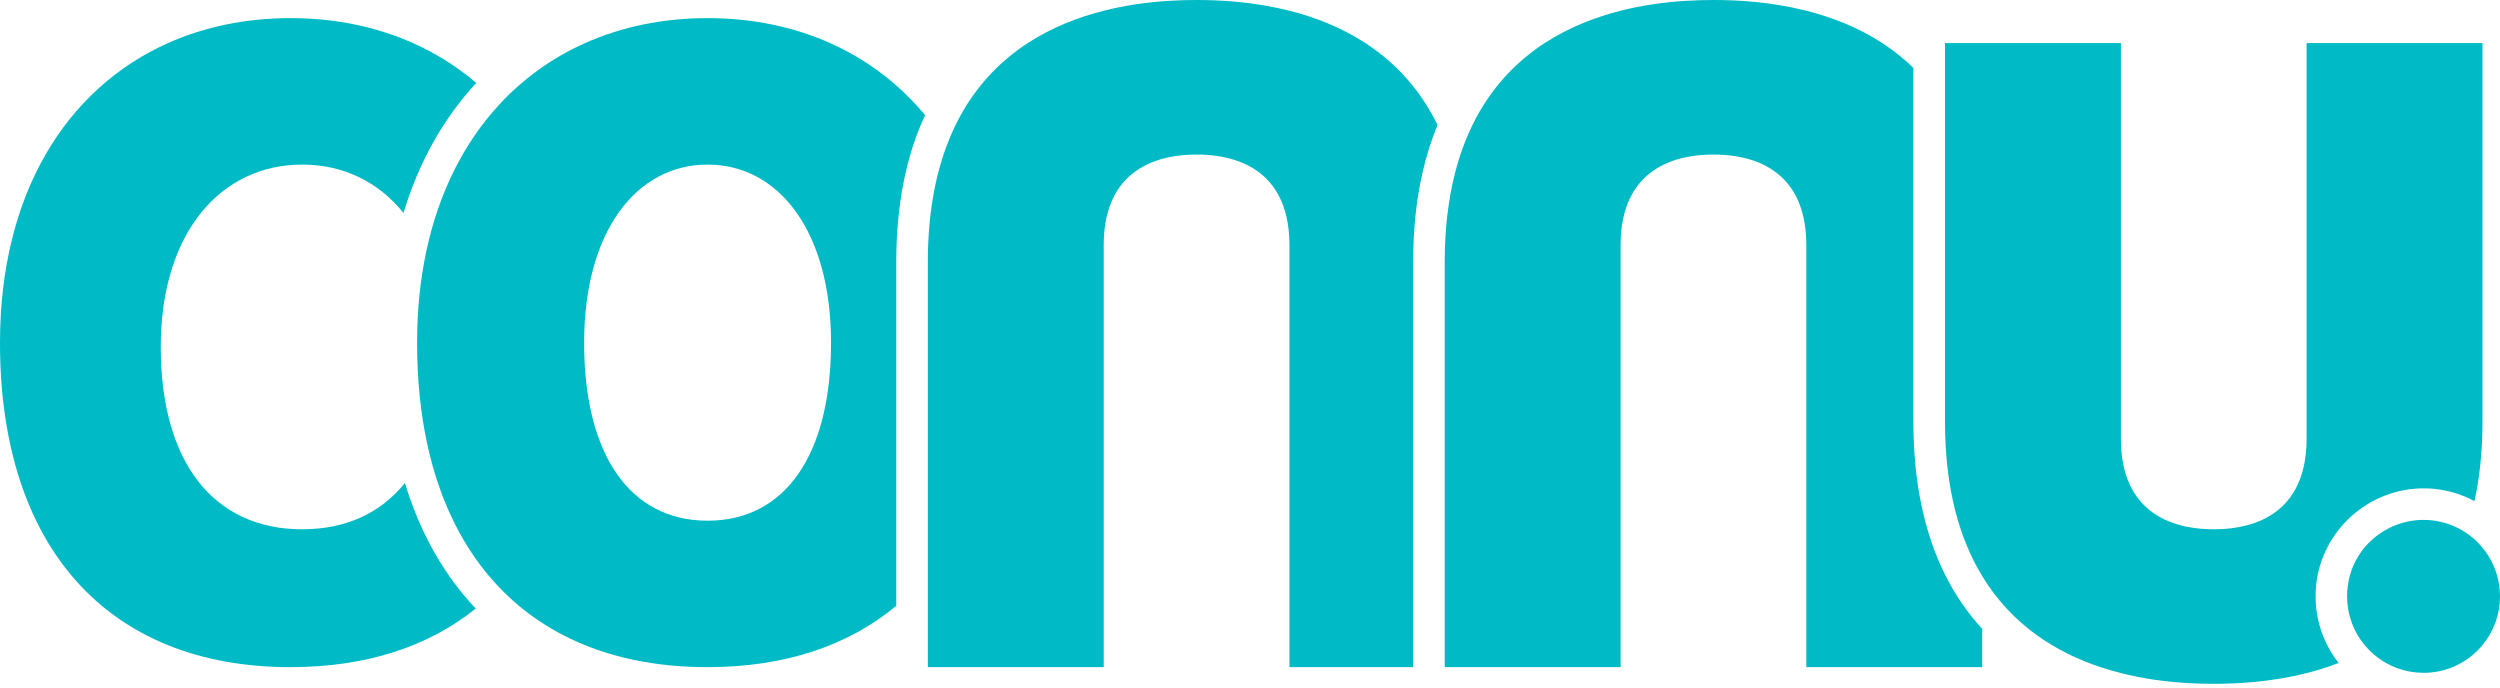 <svg width="200" height="55" viewBox="0 0 200 55" fill="none" xmlns="http://www.w3.org/2000/svg">
<g clip-path="url(#clip0_49_161)">
<path d="M32.392 38.638C30.459 41.042 27.674 42.343 24.178 42.343C17.038 42.343 12.861 36.918 12.861 27.762C12.861 18.607 17.672 13.166 24.178 13.166C27.434 13.166 30.265 14.53 32.281 17.038C33.49 13.017 35.445 9.507 38.1 6.637C36.577 5.334 34.877 4.268 33.036 3.445C30.096 2.134 26.79 1.45 23.239 1.45C19.688 1.45 16.381 2.134 13.442 3.445C5.327 7.067 0 15.465 0 27.424C0 43.717 8.58 53.372 23.239 53.372C29.265 53.372 34.263 51.741 38.062 48.682C37.905 48.521 37.756 48.359 37.607 48.192C35.279 45.586 33.526 42.365 32.392 38.638Z" fill="#00BAC6"/>
<path d="M71.701 6.837C70.118 5.445 68.34 4.309 66.405 3.445C63.462 2.134 60.156 1.45 56.605 1.45C53.054 1.45 49.748 2.134 46.808 3.445C44.194 4.612 41.873 6.271 39.921 8.388C37.135 11.411 35.112 15.364 34.099 20.127C33.619 22.382 33.367 24.817 33.367 27.424C33.367 30.343 33.642 33.051 34.18 35.526C35.193 40.203 37.14 44.06 39.923 46.975C43.883 51.127 49.536 53.372 56.605 53.372C62.778 53.372 67.872 51.66 71.701 48.46V20.988C71.701 16.432 72.472 12.494 74.007 9.209C73.295 8.35 72.525 7.559 71.701 6.837ZM56.605 41.656C50.377 41.656 46.73 36.357 46.73 27.419C46.73 18.48 50.93 13.166 56.605 13.166C62.28 13.166 66.483 18.478 66.483 27.419C66.483 36.359 62.836 41.656 56.605 41.656Z" fill="#00BAC6"/>
<path d="M115.006 10.002C114.504 11.201 114.1 12.484 113.794 13.846C113.299 16.023 113.051 18.407 113.051 20.988V53.372H103.156V19.617C103.156 12.873 97.867 12.363 95.725 12.363C94.566 12.363 92.49 12.512 90.823 13.717C89.411 14.737 88.297 16.52 88.297 19.617V53.372H74.227V20.988C74.227 17.238 74.793 14.151 75.75 11.618C76.114 10.651 76.535 9.767 77.002 8.953C78.407 6.521 80.23 4.743 82.223 3.445C84.168 2.18 86.274 1.371 88.297 0.859C89.161 0.639 90.007 0.475 90.823 0.351C92.71 0.066 94.419 0 95.725 0C97.597 0 100.297 0.134 103.156 0.859C105.181 1.371 107.285 2.18 109.23 3.445C110.614 4.347 111.915 5.478 113.051 6.9C113.779 7.809 114.438 8.84 115.006 10.002Z" fill="#00BAC6"/>
<path d="M158.577 50.314V53.372H144.506V19.617C144.506 12.873 139.22 12.363 137.078 12.363C135.919 12.363 133.838 12.512 132.173 13.719C130.761 14.74 129.648 16.523 129.648 19.617V53.372H115.577V20.988C115.577 18.271 115.873 15.904 116.403 13.841C116.633 12.931 116.911 12.083 117.226 11.29C117.406 10.843 117.595 10.413 117.797 10.002C119.254 7.021 121.305 4.923 123.573 3.445C125.521 2.18 127.624 1.371 129.648 0.859C130.511 0.639 131.357 0.475 132.173 0.351C134.06 0.066 135.772 0 137.078 0C138.95 0 141.647 0.134 144.506 0.859C146.529 1.371 148.635 2.18 150.58 3.445C151.449 4.011 152.285 4.667 153.071 5.433V33.718C153.071 38.489 153.917 42.578 155.596 45.955C156.397 47.571 157.392 49.026 158.577 50.314Z" fill="#00BAC6"/>
<path d="M185.278 46.929C185.677 42.454 189.531 38.999 194.024 39.07C194.55 39.077 195.065 39.133 195.562 39.234C196.414 39.401 197.219 39.693 197.959 40.093C198.371 38.218 198.598 36.105 198.598 33.72V3.445H184.528V35.089C184.528 41.833 179.242 42.343 177.1 42.343C175.94 42.343 173.864 42.194 172.197 40.989C170.786 39.969 169.672 38.186 169.672 35.089V3.445H155.599V33.718C155.599 39.1 156.763 43.111 158.579 46.093C160.983 50.049 164.535 52.206 168.038 53.373C168.586 53.554 169.131 53.711 169.672 53.847C170.536 54.067 171.382 54.231 172.197 54.355C174.084 54.64 175.794 54.706 177.1 54.706C178.971 54.706 181.669 54.572 184.528 53.847C185.068 53.711 185.614 53.554 186.162 53.373C186.47 53.269 186.778 53.158 187.089 53.039C186.571 52.382 186.149 51.65 185.841 50.862C185.369 49.657 185.157 48.324 185.28 46.929H185.278Z" fill="#00BAC6"/>
<path d="M199.184 44.659C199.015 44.358 198.816 44.075 198.596 43.81C198.212 43.343 197.757 42.936 197.25 42.6C196.555 42.141 195.759 41.82 194.906 41.679C194.787 41.658 194.668 41.641 194.547 41.628C191.446 41.29 188.526 43.366 187.9 46.422C187.652 47.627 187.763 48.803 188.15 49.839C188.443 50.63 188.895 51.339 189.465 51.935C190.054 52.552 190.769 53.044 191.569 53.373C191.655 53.408 191.741 53.441 191.827 53.471C192.471 53.701 193.163 53.827 193.885 53.827C194.704 53.827 195.487 53.666 196.199 53.373C197.138 52.989 197.959 52.377 198.596 51.607C199.475 50.549 200 49.19 200 47.71C200 46.599 199.705 45.558 199.184 44.659Z" fill="#00BAC6"/>
</g>
<defs>
<clipPath id="clip0_49_161">
<rect width="200" height="54.706" rx="5" fill="white"/>
</clipPath>
</defs>
</svg>
